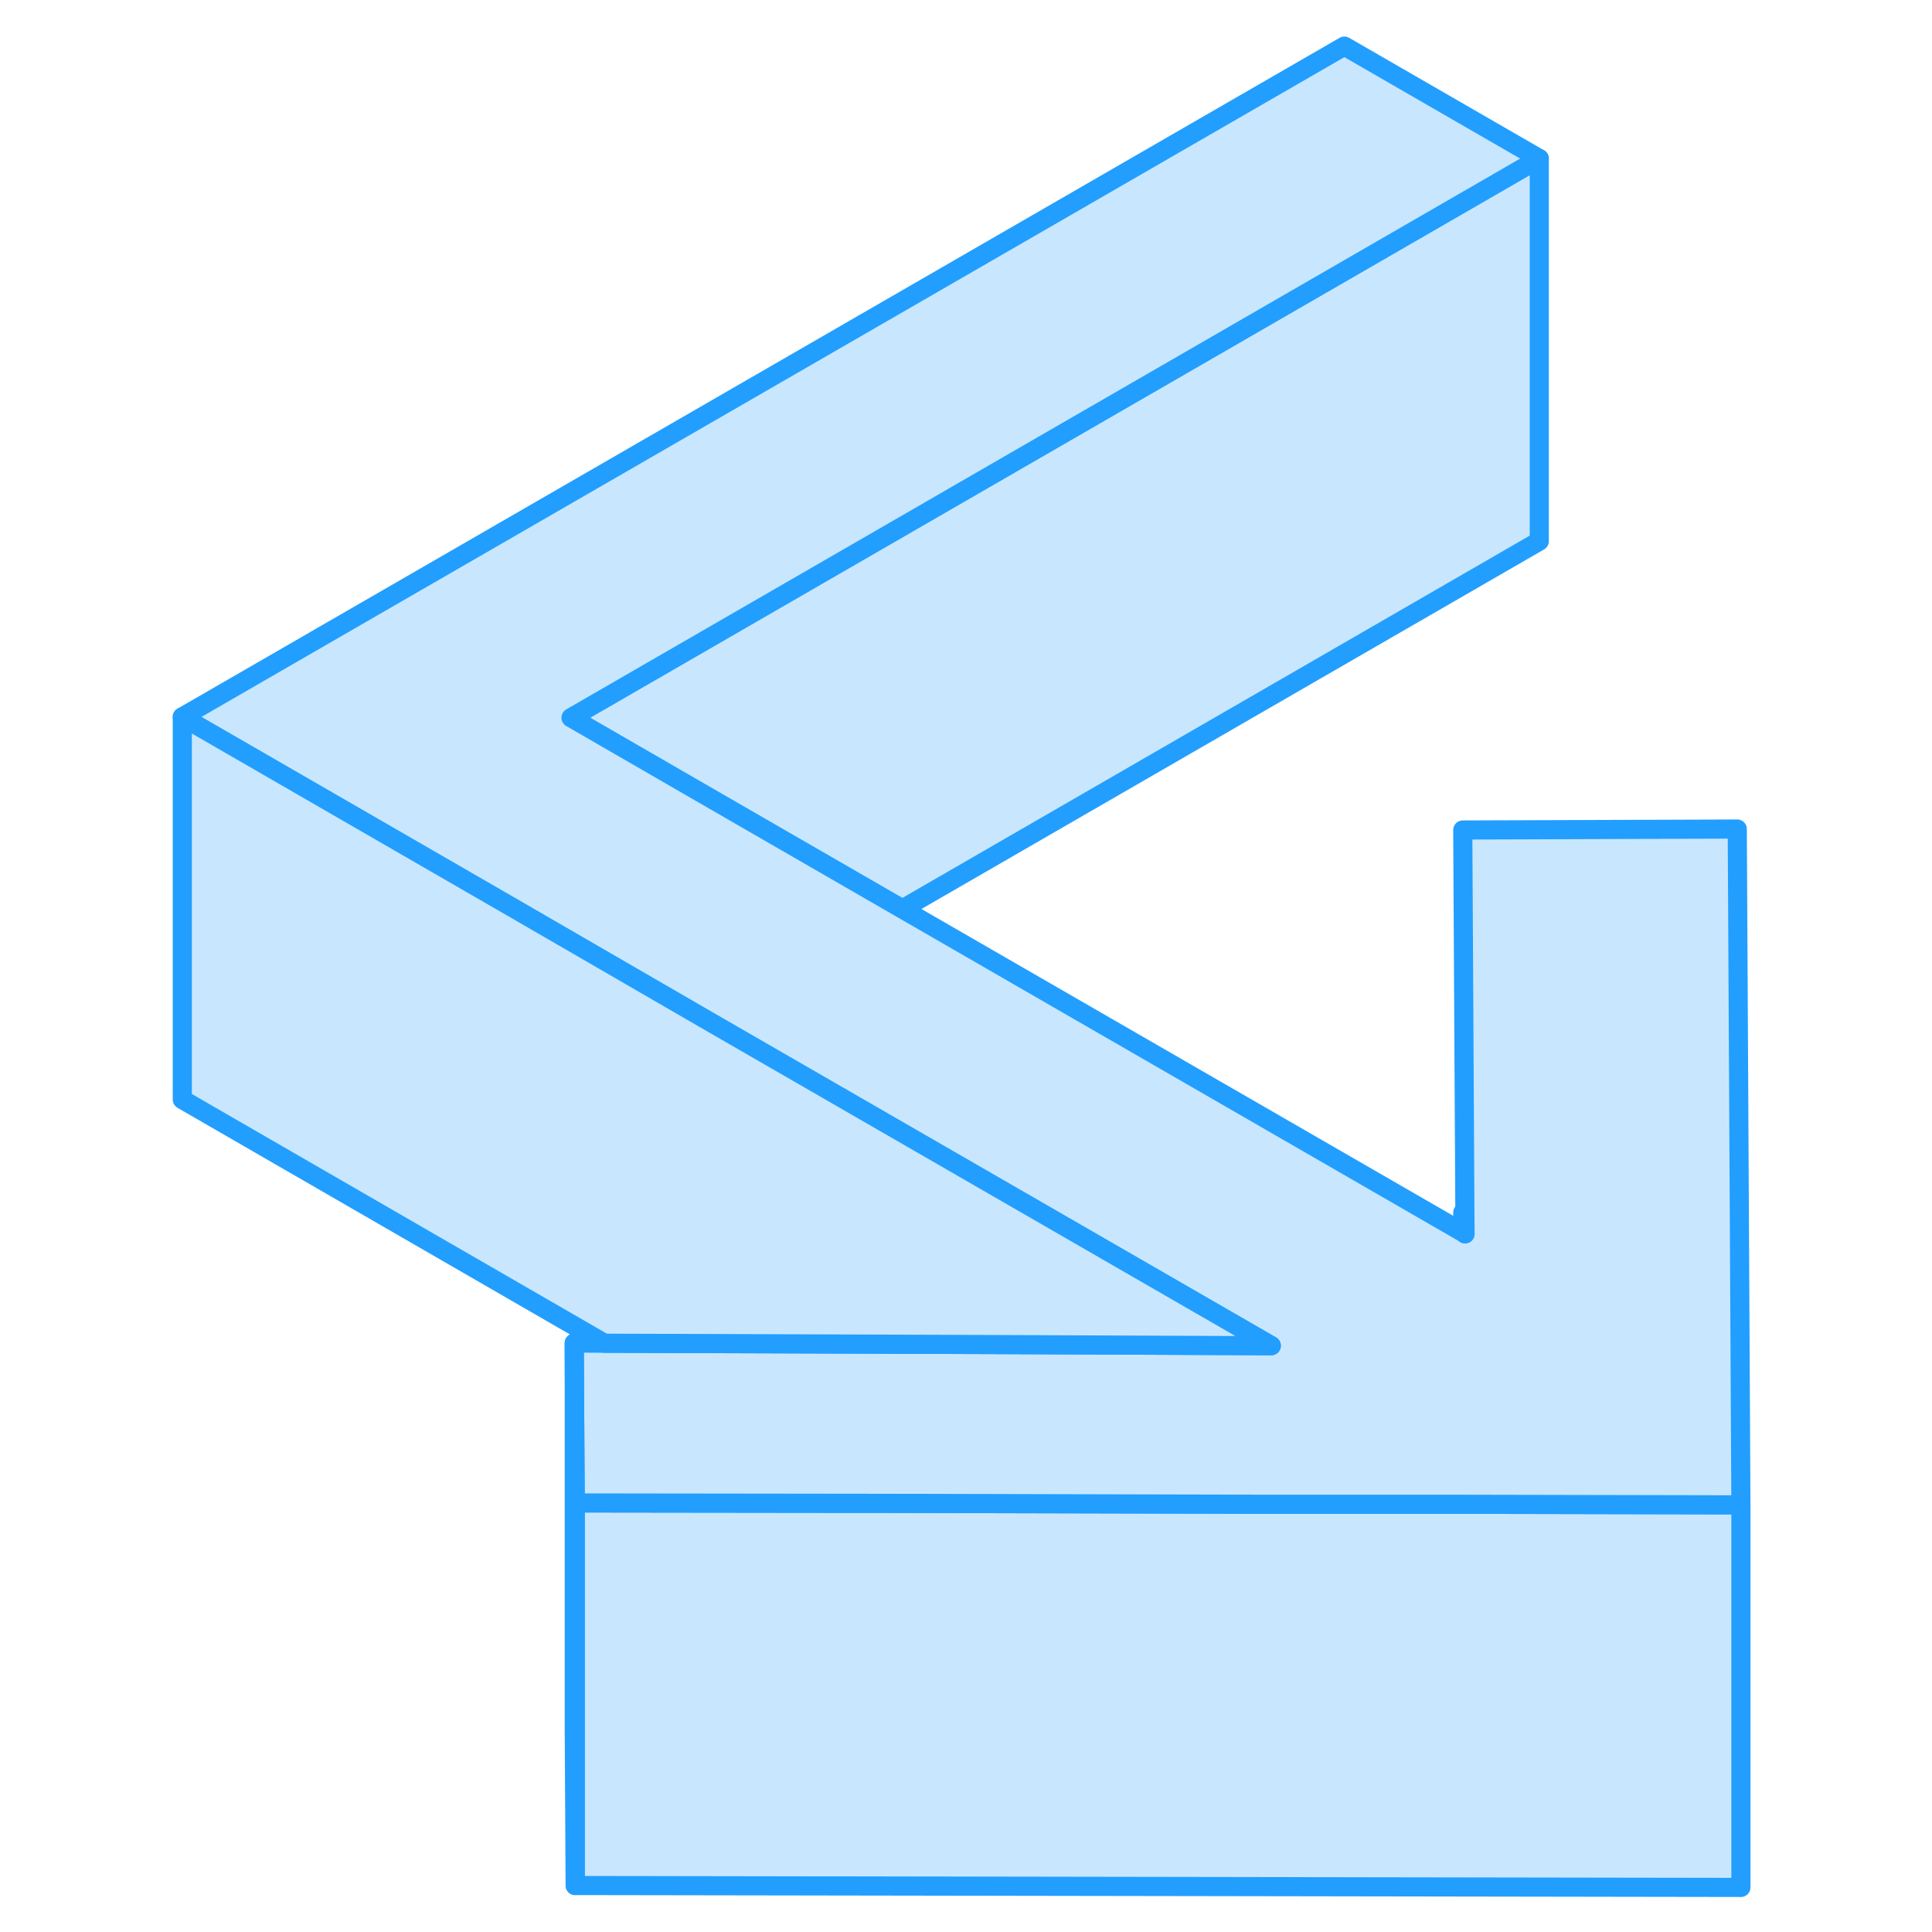 <svg width="48" height="48" viewBox="0 0 87 101" fill="#c8e7ff" xmlns="http://www.w3.org/2000/svg" stroke-width="1px" stroke-linecap="round" stroke-linejoin="round"><path d="M69.59 64.51L69.48 64.43L69.47 63.39H69.58L69.59 64.51Z" stroke="#229EFF" stroke-linejoin="round"/><path d="M73.47 8.29V28.29L40.17 47.52L29.98 41.64L22.85 37.52L73.47 8.29Z" stroke="#229EFF" stroke-linejoin="round"/><path d="M84.01 78.67V98.67L23.07 98.57V78.57L39.09 78.59L59.41 78.64H69.56L83.9 78.67H84.01Z" stroke="#229EFF" stroke-linejoin="round"/><path d="M84.01 78.67H83.9L69.56 78.64H59.41L39.09 78.59L23.07 78.57L23.02 70.21L24.59 70.22L44.98 70.29L59.46 70.35L30.04 53.38L19.85 47.48L2.53 37.48L63.28 2.41L73.47 8.29L22.85 37.52L29.98 41.64L40.17 47.52L69.48 64.43L69.59 64.51L69.58 63.39L69.47 43.39L83.82 43.34L84.01 78.67Z" stroke="#229EFF" stroke-linejoin="round"/><path d="M59.46 70.35L44.98 70.29L24.59 70.22L2.53 57.48V37.48L19.85 47.48L30.04 53.38L59.46 70.35Z" stroke="#229EFF" stroke-linejoin="round"/><path d="M23.07 78.57V98.57L23.02 90.21V70.21L23.07 78.57Z" stroke="#229EFF" stroke-linejoin="round"/></svg>